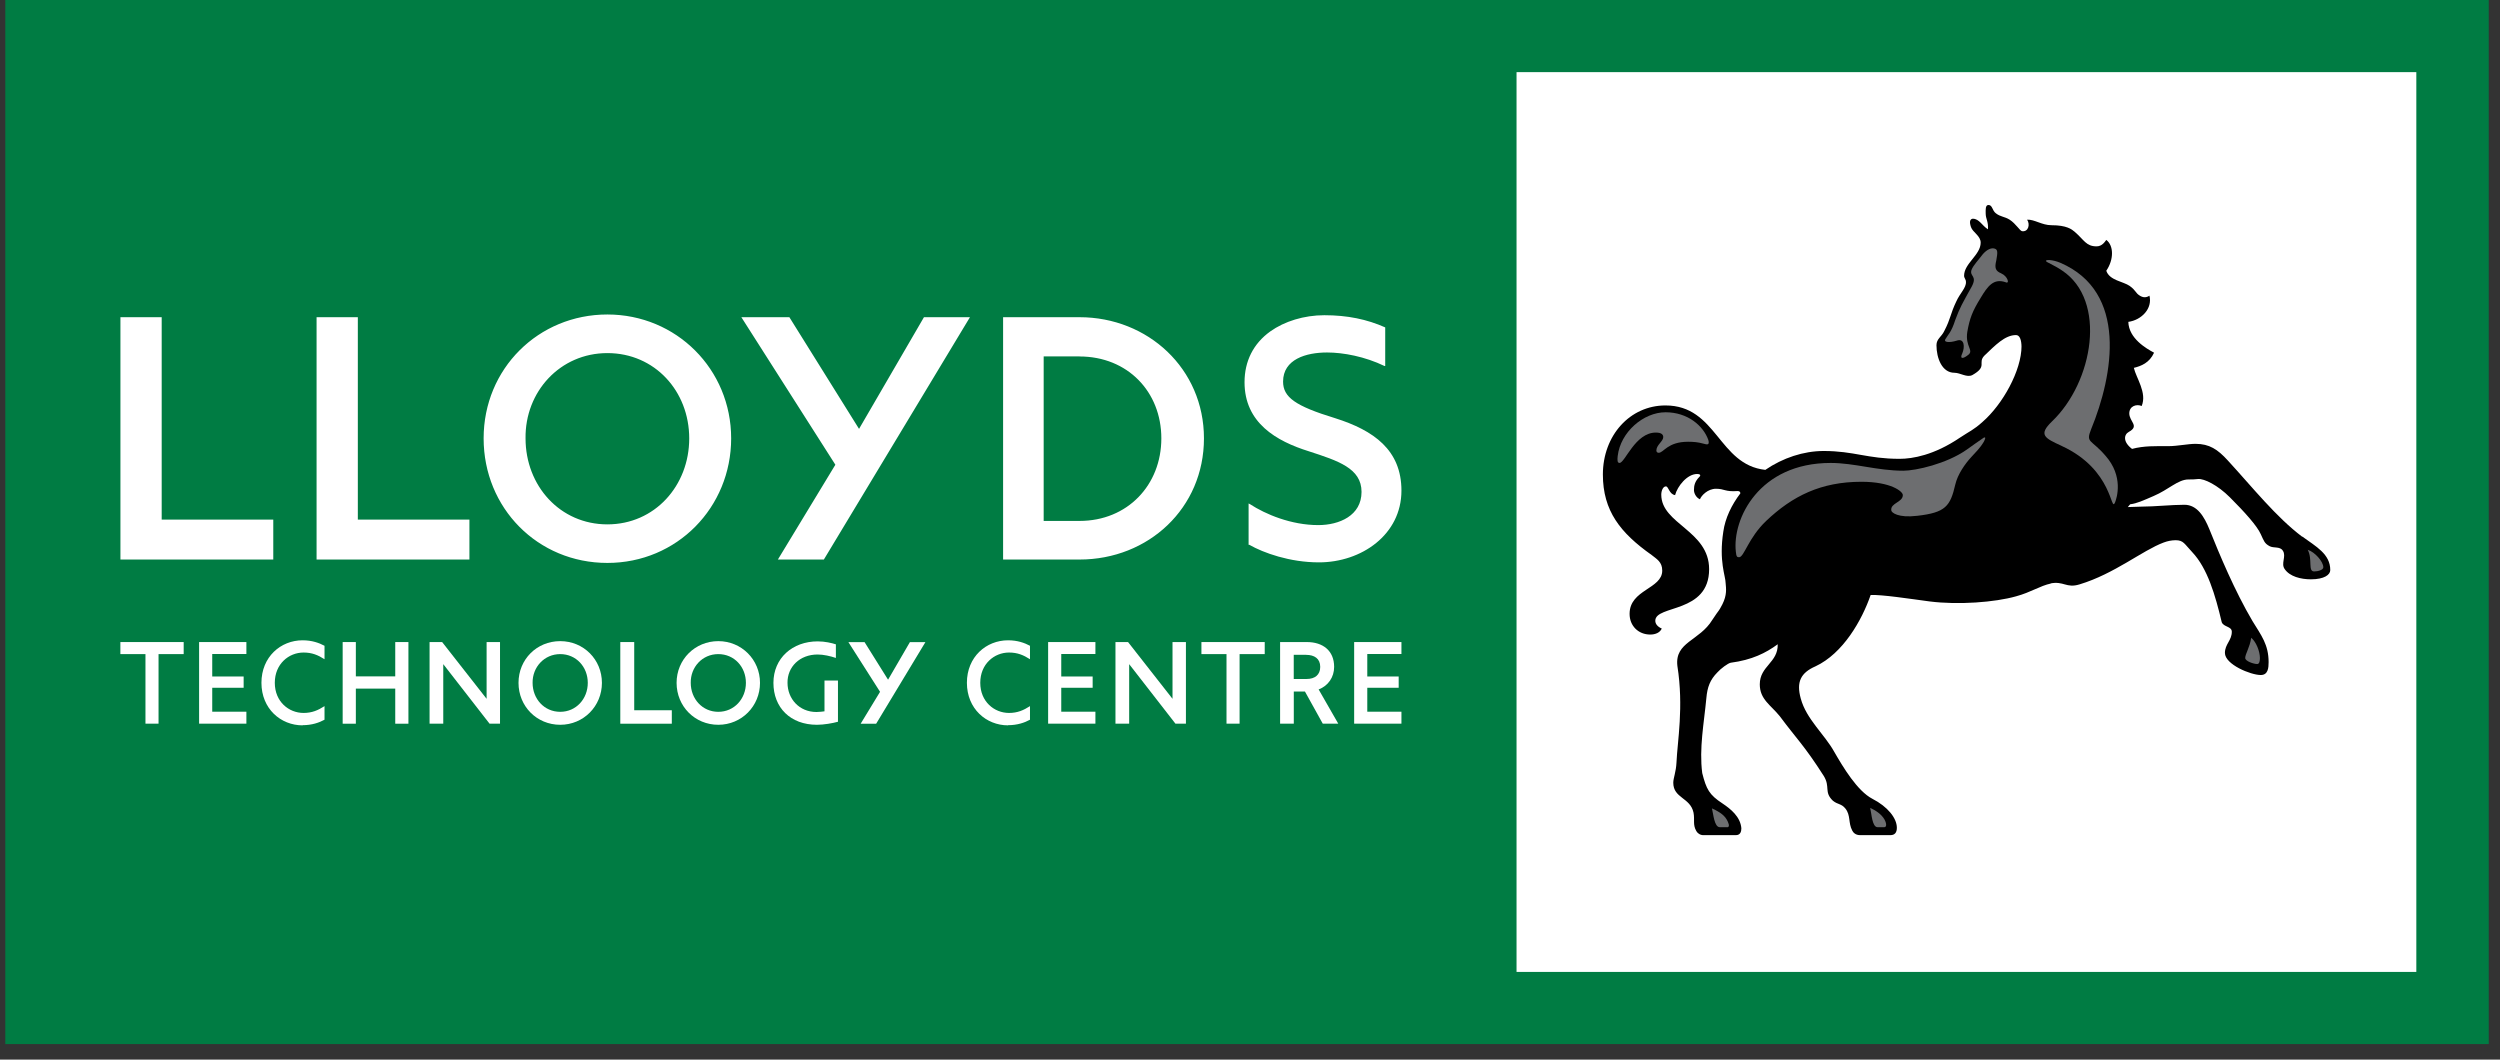 <?xml version="1.0" encoding="UTF-8"?>
<svg xmlns="http://www.w3.org/2000/svg" width="151" height="64" viewBox="0 0 151 64" fill="none">
  <rect x="0" y="0" width="151" height="64" fill="#333333" stroke="none"/>
  <g clip-path="url(#clip0_345_109)">
    <path d="M150.32 0H0.32V63.062H150.32V0Z" fill="#007C43"></path>
    <path d="M145.946 4.357H91.599V58.704H145.946V4.357Z" fill="white"></path>
    <path d="M139.053 32.404C139.887 33.013 140.748 33.459 140.748 34.433C140.748 34.715 140.387 34.991 139.58 34.991C138.971 34.991 138.304 34.824 137.997 34.375C137.749 34.041 138.11 33.596 137.885 33.265C137.718 32.986 137.33 33.126 137.078 32.986C136.772 32.819 136.745 32.68 136.55 32.264C136.329 31.764 135.577 30.93 134.688 30.041C133.94 29.293 133.133 28.905 132.772 28.932C132.517 28.959 132.435 28.959 132.186 28.959C131.546 28.959 130.992 29.572 130.076 29.96C129.439 30.236 129.075 30.406 128.66 30.46L128.52 30.627L129.354 30.6C130.13 30.6 131.162 30.488 131.938 30.488C132.714 30.488 133.136 31.209 133.443 31.958C134.055 33.486 134.971 35.682 136.053 37.517C136.581 38.378 137.024 38.933 137.024 39.995C137.024 40.329 136.996 40.771 136.55 40.771C135.941 40.771 134.385 40.131 134.385 39.437C134.385 38.906 134.801 38.685 134.801 38.157C134.801 37.823 134.3 37.881 134.191 37.575C133.803 35.938 133.33 34.321 132.411 33.35C131.938 32.85 131.883 32.629 131.41 32.629C131.158 32.629 130.91 32.683 130.685 32.768C129.409 33.241 127.713 34.661 125.603 35.297C124.796 35.546 124.66 35.076 123.826 35.243H123.88C123.21 35.383 122.682 35.771 121.766 36.019C120.49 36.38 118.294 36.547 116.544 36.326C115.295 36.159 113.681 35.91 112.987 35.938C112.459 37.466 111.322 39.468 109.654 40.247C108.766 40.635 108.487 41.19 108.766 42.191C109.1 43.44 110.209 44.359 110.791 45.415C111.319 46.33 112.18 47.777 113.096 48.25C114.012 48.72 114.57 49.414 114.57 49.997C114.57 50.276 114.454 50.443 114.178 50.443H112.347C112.068 50.443 111.928 50.276 111.874 50.163C111.625 49.694 111.792 49.248 111.459 48.832C111.207 48.526 111.013 48.611 110.706 48.363C110.151 47.835 110.567 47.529 110.151 46.861C108.984 45.03 108.483 44.587 107.513 43.277C106.958 42.582 106.291 42.249 106.291 41.333C106.291 40.223 107.401 40.029 107.374 38.913C106.652 39.444 105.818 39.859 104.538 40.029C104.371 40.056 103.925 40.39 103.731 40.611C103.289 41.057 103.122 41.5 103.064 42.167C102.924 43.668 102.621 45.197 102.815 46.695C103.064 47.672 103.234 48.002 104.038 48.529C104.538 48.863 105.12 49.333 105.178 50.027C105.178 50.221 105.123 50.443 104.844 50.443H102.87C102.676 50.443 102.509 50.303 102.455 50.191C102.233 49.803 102.373 49.523 102.288 49.081C102.094 48.165 101.066 48.22 101.066 47.277C101.066 46.994 101.233 46.633 101.26 46.051C101.314 44.775 101.706 42.718 101.314 40.22C101.147 38.77 102.649 38.715 103.425 37.439C103.898 36.717 103.758 37.023 104.034 36.496C104.313 35.941 104.259 35.553 104.228 35.219C104.228 34.8 103.809 33.909 104.089 32.104C104.201 31.298 104.589 30.494 105.117 29.8C105.117 29.773 105.117 29.66 104.95 29.66C104.174 29.715 104.174 29.521 103.646 29.521C103.146 29.521 102.758 29.936 102.676 30.157C102.424 30.045 102.315 29.769 102.315 29.602C102.315 29.323 102.37 29.075 102.649 28.796C102.761 28.683 102.649 28.629 102.509 28.629C101.896 28.629 101.314 29.378 101.175 29.905C100.814 29.851 100.787 29.378 100.62 29.378C100.453 29.378 100.341 29.63 100.341 29.878C100.341 31.655 103.231 32.043 103.231 34.378C103.231 37.075 99.98 36.52 99.98 37.493C99.98 37.687 100.119 37.854 100.371 37.966C100.259 38.215 99.98 38.327 99.677 38.327C98.955 38.327 98.427 37.8 98.427 37.078C98.427 35.604 100.399 35.577 100.399 34.464C100.399 33.936 100.065 33.769 99.758 33.521C97.869 32.186 96.814 30.855 96.814 28.66C96.814 26.297 98.451 24.489 100.593 24.489C103.704 24.489 103.786 28.074 106.625 28.38C107.68 27.659 108.929 27.24 110.151 27.24C111.986 27.24 112.79 27.713 114.737 27.713C115.516 27.713 116.82 27.492 118.376 26.437C118.958 26.049 119.21 25.967 119.737 25.49C120.96 24.431 122.1 22.379 122.1 20.905V20.986C122.1 20.513 121.988 20.238 121.766 20.238C121.099 20.238 120.517 20.85 119.85 21.487C119.434 21.93 120.071 22.123 119.128 22.655C118.794 22.821 118.406 22.515 118.046 22.515C117.297 22.515 116.963 21.627 116.963 20.85C116.963 20.462 117.269 20.35 117.436 19.989C117.828 19.237 117.797 18.961 118.158 18.212C118.379 17.712 118.771 17.378 118.743 17.017C118.743 16.878 118.631 16.793 118.631 16.657C118.631 15.904 119.632 15.404 119.632 14.655C119.632 14.239 119.159 14.042 119.046 13.712C118.934 13.378 119.019 13.297 119.019 13.297C119.046 13.242 119.104 13.211 119.159 13.211C119.547 13.211 119.714 13.63 120.074 13.851C120.102 13.351 119.935 13.239 119.935 12.881C119.935 12.687 119.908 12.381 120.102 12.381C120.35 12.381 120.323 12.714 120.548 12.881C120.827 13.102 121.075 13.075 121.382 13.269C121.77 13.521 121.991 13.937 122.131 13.964C122.519 14.018 122.631 13.549 122.437 13.269C122.879 13.242 123.325 13.603 123.911 13.603C124.827 13.603 125.133 13.851 125.3 13.991C125.885 14.491 125.994 14.88 126.634 14.88C126.968 14.88 127.135 14.6 127.22 14.491C127.666 14.825 127.693 15.659 127.22 16.354C127.414 16.942 128.248 16.997 128.636 17.273C129.024 17.552 128.969 17.688 129.245 17.858C129.466 17.998 129.664 17.971 129.827 17.858C130.021 18.634 129.354 19.329 128.551 19.441C128.578 20.442 129.633 21.051 130.106 21.303C129.827 21.916 129.327 22.11 128.884 22.219C129.024 22.832 129.691 23.72 129.358 24.523C129.051 24.387 128.609 24.523 128.609 24.969C128.609 25.47 129.245 25.725 128.581 26.086C128.275 26.253 128.221 26.695 128.775 27.114C129.497 26.92 130.192 26.947 130.998 26.947C131.499 26.947 132.166 26.808 132.608 26.808C133.446 26.808 133.946 27.141 134.556 27.808C136.084 29.473 137.473 31.226 139.056 32.421L139.053 32.404Z" fill="black"></path>
    <path d="M97.818 27.962C98.152 27.962 98.761 26.127 100.014 26.127C100.375 26.127 100.46 26.266 100.46 26.402C100.46 26.654 100.045 26.876 100.045 27.209C100.045 27.264 100.072 27.349 100.184 27.349C100.491 27.349 100.712 26.682 101.961 26.682C102.295 26.682 102.574 26.709 102.877 26.794C103.016 26.821 103.296 26.961 103.183 26.573C102.877 25.712 101.934 24.901 100.6 24.901C99.265 24.901 97.876 26.099 97.709 27.543C97.682 27.795 97.682 27.962 97.822 27.962H97.818Z" fill="#6D6E70"></path>
    <path d="M120.881 16.514C120.52 16.37 120.466 16.177 120.575 15.734C120.657 15.261 120.684 15.067 120.463 15.012C120.269 14.958 120.017 15.067 119.768 15.346C119.547 15.652 119.183 16.013 119.074 16.316C118.961 16.707 119.435 16.653 119.101 17.293C118.515 18.348 118.379 18.57 118.1 19.322C117.852 20.098 117.658 20.21 117.518 20.462C117.351 20.684 117.739 20.714 118.185 20.575C118.658 20.408 118.686 20.963 118.519 21.351C118.379 21.63 118.492 21.739 118.88 21.436C119.241 21.157 118.686 20.936 118.825 20.047C118.965 19.24 119.132 18.798 119.632 17.991C120.047 17.297 120.408 16.796 121.13 17.044C121.409 17.184 121.269 16.684 120.881 16.517V16.514Z" fill="#6D6E70"></path>
    <path d="M136.333 40.108C136.472 40.108 136.499 39.913 136.499 39.743C136.499 39.355 136.278 38.77 135.972 38.521C135.89 39.107 135.611 39.495 135.611 39.743C135.611 39.941 136.138 40.108 136.333 40.108Z" fill="#6D6E70"></path>
    <path d="M139.774 34.515C139.996 34.515 140.329 34.429 140.329 34.263C140.329 33.929 139.829 33.347 139.386 33.207C139.693 33.789 139.386 34.515 139.774 34.515Z" fill="#6D6E70"></path>
    <path d="M124.524 26.934C127.662 28.377 127.468 31.015 127.748 30.348C127.86 30.072 128.275 28.765 127.162 27.516C126.301 26.515 125.967 26.767 126.301 25.933C127.662 22.624 128.524 17.623 124.439 15.87C123.966 15.676 123.574 15.676 123.574 15.758C123.574 15.839 124.02 15.979 124.551 16.34C127.274 18.148 126.44 23.067 123.938 25.456C123.101 26.266 123.492 26.46 124.52 26.93L124.524 26.934Z" fill="#6D6E70"></path>
    <path d="M113.794 49.966C114.015 49.966 113.903 49.632 113.821 49.493C113.627 49.159 113.266 48.938 112.96 48.798C113.042 49.132 113.072 49.963 113.406 49.963H113.794V49.966Z" fill="#6D6E70"></path>
    <path d="M104.317 49.966C104.538 49.966 104.371 49.632 104.289 49.493C104.095 49.159 103.704 48.965 103.401 48.826C103.486 49.159 103.54 49.962 103.874 49.962H104.32L104.317 49.966Z" fill="#6D6E70"></path>
    <path d="M115.796 31.155C117.518 30.961 117.797 30.573 118.1 29.265C118.24 28.656 118.686 28.016 119.074 27.597C119.322 27.318 119.574 27.097 119.823 26.682C119.908 26.515 119.962 26.375 119.823 26.433C119.629 26.573 119.047 26.961 118.795 27.155C117.573 28.016 115.711 28.431 114.962 28.431C113.375 28.431 112.014 27.962 110.57 27.962C106.237 27.962 104.623 31.352 104.845 33.323C104.872 33.63 104.926 33.657 105.039 33.657C105.345 33.657 105.597 32.489 106.679 31.461C108.262 29.96 109.985 29.099 112.429 29.099C114.206 29.099 114.931 29.681 114.931 29.902C114.931 30.345 114.179 30.375 114.233 30.821C114.233 30.961 114.652 31.294 115.792 31.155H115.796Z" fill="#6D6E70"></path>
    <path d="M36.686 18.995C40.853 18.995 44.162 22.307 44.162 26.477C44.162 30.648 40.894 34.001 36.686 34.001C32.479 34.001 29.211 30.688 29.211 26.477C29.211 22.267 32.52 18.995 36.686 18.995ZM60.587 19.159V33.796H65.203C69.369 33.796 72.719 30.688 72.719 26.477C72.719 22.267 69.329 19.159 65.203 19.159H60.587ZM36.686 31.672C39.546 31.672 41.629 29.34 41.629 26.481C41.629 23.621 39.546 21.327 36.686 21.327C33.827 21.327 31.703 23.659 31.743 26.481C31.743 29.344 33.827 31.672 36.686 31.672ZM76.722 20.02C75.701 20.755 75.17 21.817 75.17 23.087C75.17 25.541 77.09 26.644 79.051 27.257C80.807 27.829 82.237 28.278 82.237 29.711C82.237 31.145 80.889 31.716 79.623 31.716C77.989 31.716 76.436 31.063 75.497 30.45L75.415 30.409V32.904H75.456C76.314 33.395 77.907 33.967 79.663 33.967C82.237 33.967 84.647 32.292 84.647 29.633C84.647 27.179 82.972 25.994 80.644 25.259C78.234 24.523 77.498 23.992 77.498 23.049C77.498 21.701 78.887 21.29 80.154 21.29C81.134 21.29 82.441 21.535 83.626 22.107H83.667V19.775C82.564 19.284 81.379 19.039 79.99 19.039C78.765 19.039 77.58 19.407 76.722 20.02ZM65.203 21.531C68.103 21.531 70.145 23.659 70.145 26.477C70.145 29.296 68.103 31.464 65.203 31.464H63.038V21.528H65.203V21.531ZM55.807 19.159L51.886 25.905L47.678 19.159H44.778L50.456 28.07L46.984 33.796H49.761L58.585 19.159H55.807ZM19.121 19.159V33.796H28.353V31.383H21.613V19.159H19.121ZM7.274 19.159V33.796H16.506V31.383H9.766V19.159H7.274Z" fill="white"></path>
    <path d="M8.789 39.508H7.271V38.78H11.094V39.508H9.576V43.709H8.786V39.508H8.789Z" fill="white"></path>
    <path d="M12.026 38.78H14.882V39.502H12.819V40.86H14.716V41.541H12.819V42.987H14.882V43.709H12.026V38.776V38.78Z" fill="white"></path>
    <path d="M18.276 43.811C16.959 43.811 15.791 42.81 15.791 41.241C15.791 39.672 16.959 38.674 18.276 38.674C18.838 38.674 19.27 38.828 19.601 39.005V39.818C19.209 39.566 18.845 39.413 18.334 39.413C17.446 39.413 16.598 40.101 16.598 41.241C16.598 42.382 17.446 43.062 18.334 43.062C18.845 43.062 19.209 42.902 19.601 42.65V43.471C19.27 43.651 18.838 43.801 18.276 43.801V43.811Z" fill="white"></path>
    <path d="M23.873 41.592H21.493V43.712H20.697V38.78H21.493V40.853H23.873V38.78H24.669V43.712H23.873V41.592Z" fill="white"></path>
    <path d="M60.886 43.811C59.569 43.811 58.401 42.81 58.401 41.241C58.401 39.672 59.569 38.674 60.886 38.674C61.452 38.674 61.88 38.828 62.211 39.005V39.818C61.819 39.566 61.455 39.413 60.944 39.413C60.056 39.413 59.208 40.101 59.208 41.241C59.208 42.382 60.056 43.062 60.944 43.062C61.455 43.062 61.819 42.902 62.211 42.65V43.471C61.88 43.651 61.448 43.801 60.886 43.801V43.811Z" fill="white"></path>
    <path d="M63.307 38.78H66.163V39.502H64.1V40.86H65.996V41.541H64.1V42.987H66.163V43.709H63.307V38.776V38.78Z" fill="white"></path>
    <path d="M74.084 39.508H72.566V38.78H76.389V39.508H74.871V43.709H74.081V39.508H74.084Z" fill="white"></path>
    <path d="M81.791 38.78H84.647V39.502H82.584V40.86H84.48V41.541H82.584V42.987H84.647V43.709H81.791V38.776V38.78Z" fill="white"></path>
    <path d="M37.466 38.783V43.712H40.577V42.899H38.307V38.78H37.466V38.783Z" fill="white"></path>
    <path d="M77.318 38.78V43.709H78.145V41.769H78.819L79.895 43.709H80.831L79.646 41.643C80.225 41.422 80.582 40.901 80.582 40.281C80.582 39.304 79.908 38.78 78.931 38.78H77.321H77.318ZM78.887 39.553C79.384 39.553 79.742 39.774 79.742 40.281C79.742 40.765 79.411 41.01 78.928 41.01H78.142V39.549H78.884L78.887 39.553Z" fill="white"></path>
    <path d="M29.391 38.78V42.208L26.705 38.78H25.946V43.709H26.773V40.114L29.568 43.709H30.201V38.78H29.388H29.391Z" fill="white"></path>
    <path d="M70.82 38.78V42.208L68.134 38.78H67.374V43.709H68.202V40.114L70.996 43.709H71.63V38.78H70.816H70.82Z" fill="white"></path>
    <path d="M50.49 38.919C50.242 38.838 49.83 38.739 49.387 38.739C47.859 38.739 46.715 39.757 46.715 41.245C46.715 42.732 47.733 43.777 49.346 43.777C49.758 43.777 50.296 43.682 50.599 43.597H50.613V41.105H49.799V42.964C49.69 42.977 49.496 43.005 49.316 43.005C48.27 43.005 47.566 42.205 47.566 41.241C47.552 40.291 48.294 39.532 49.384 39.532C49.741 39.532 50.156 39.628 50.487 39.74V38.913L50.49 38.919Z" fill="white"></path>
    <path d="M33.837 38.725C35.257 38.725 36.356 39.842 36.356 41.245C36.356 42.647 35.253 43.777 33.837 43.777C32.421 43.777 31.318 42.661 31.318 41.245C31.318 39.828 32.421 38.725 33.837 38.725ZM33.837 42.994C34.8 42.994 35.502 42.208 35.502 41.245C35.502 40.281 34.8 39.508 33.837 39.508C32.874 39.508 32.155 40.295 32.169 41.245C32.169 42.208 32.87 42.994 33.837 42.994Z" fill="white"></path>
    <path d="M43.385 38.725C44.791 38.725 45.904 39.842 45.904 41.245C45.904 42.647 44.801 43.777 43.385 43.777C41.969 43.777 40.866 42.661 40.866 41.245C40.866 39.828 41.983 38.725 43.385 38.725ZM43.385 42.994C44.349 42.994 45.053 42.208 45.053 41.245C45.053 40.281 44.352 39.508 43.385 39.508C42.419 39.508 41.704 40.295 41.721 41.245C41.721 42.208 42.422 42.994 43.385 42.994Z" fill="white"></path>
    <path d="M54.959 38.783L53.639 41.054L52.219 38.783H51.242L53.155 41.786L51.984 43.712H52.92L55.896 38.783H54.959Z" fill="white"></path>
  </g>
  <defs>
    <clipPath id="clip0_345_109">
      <rect width="150" height="63.062" fill="white" transform="translate(0.32)"></rect>
    </clipPath>
  </defs>
</svg>
